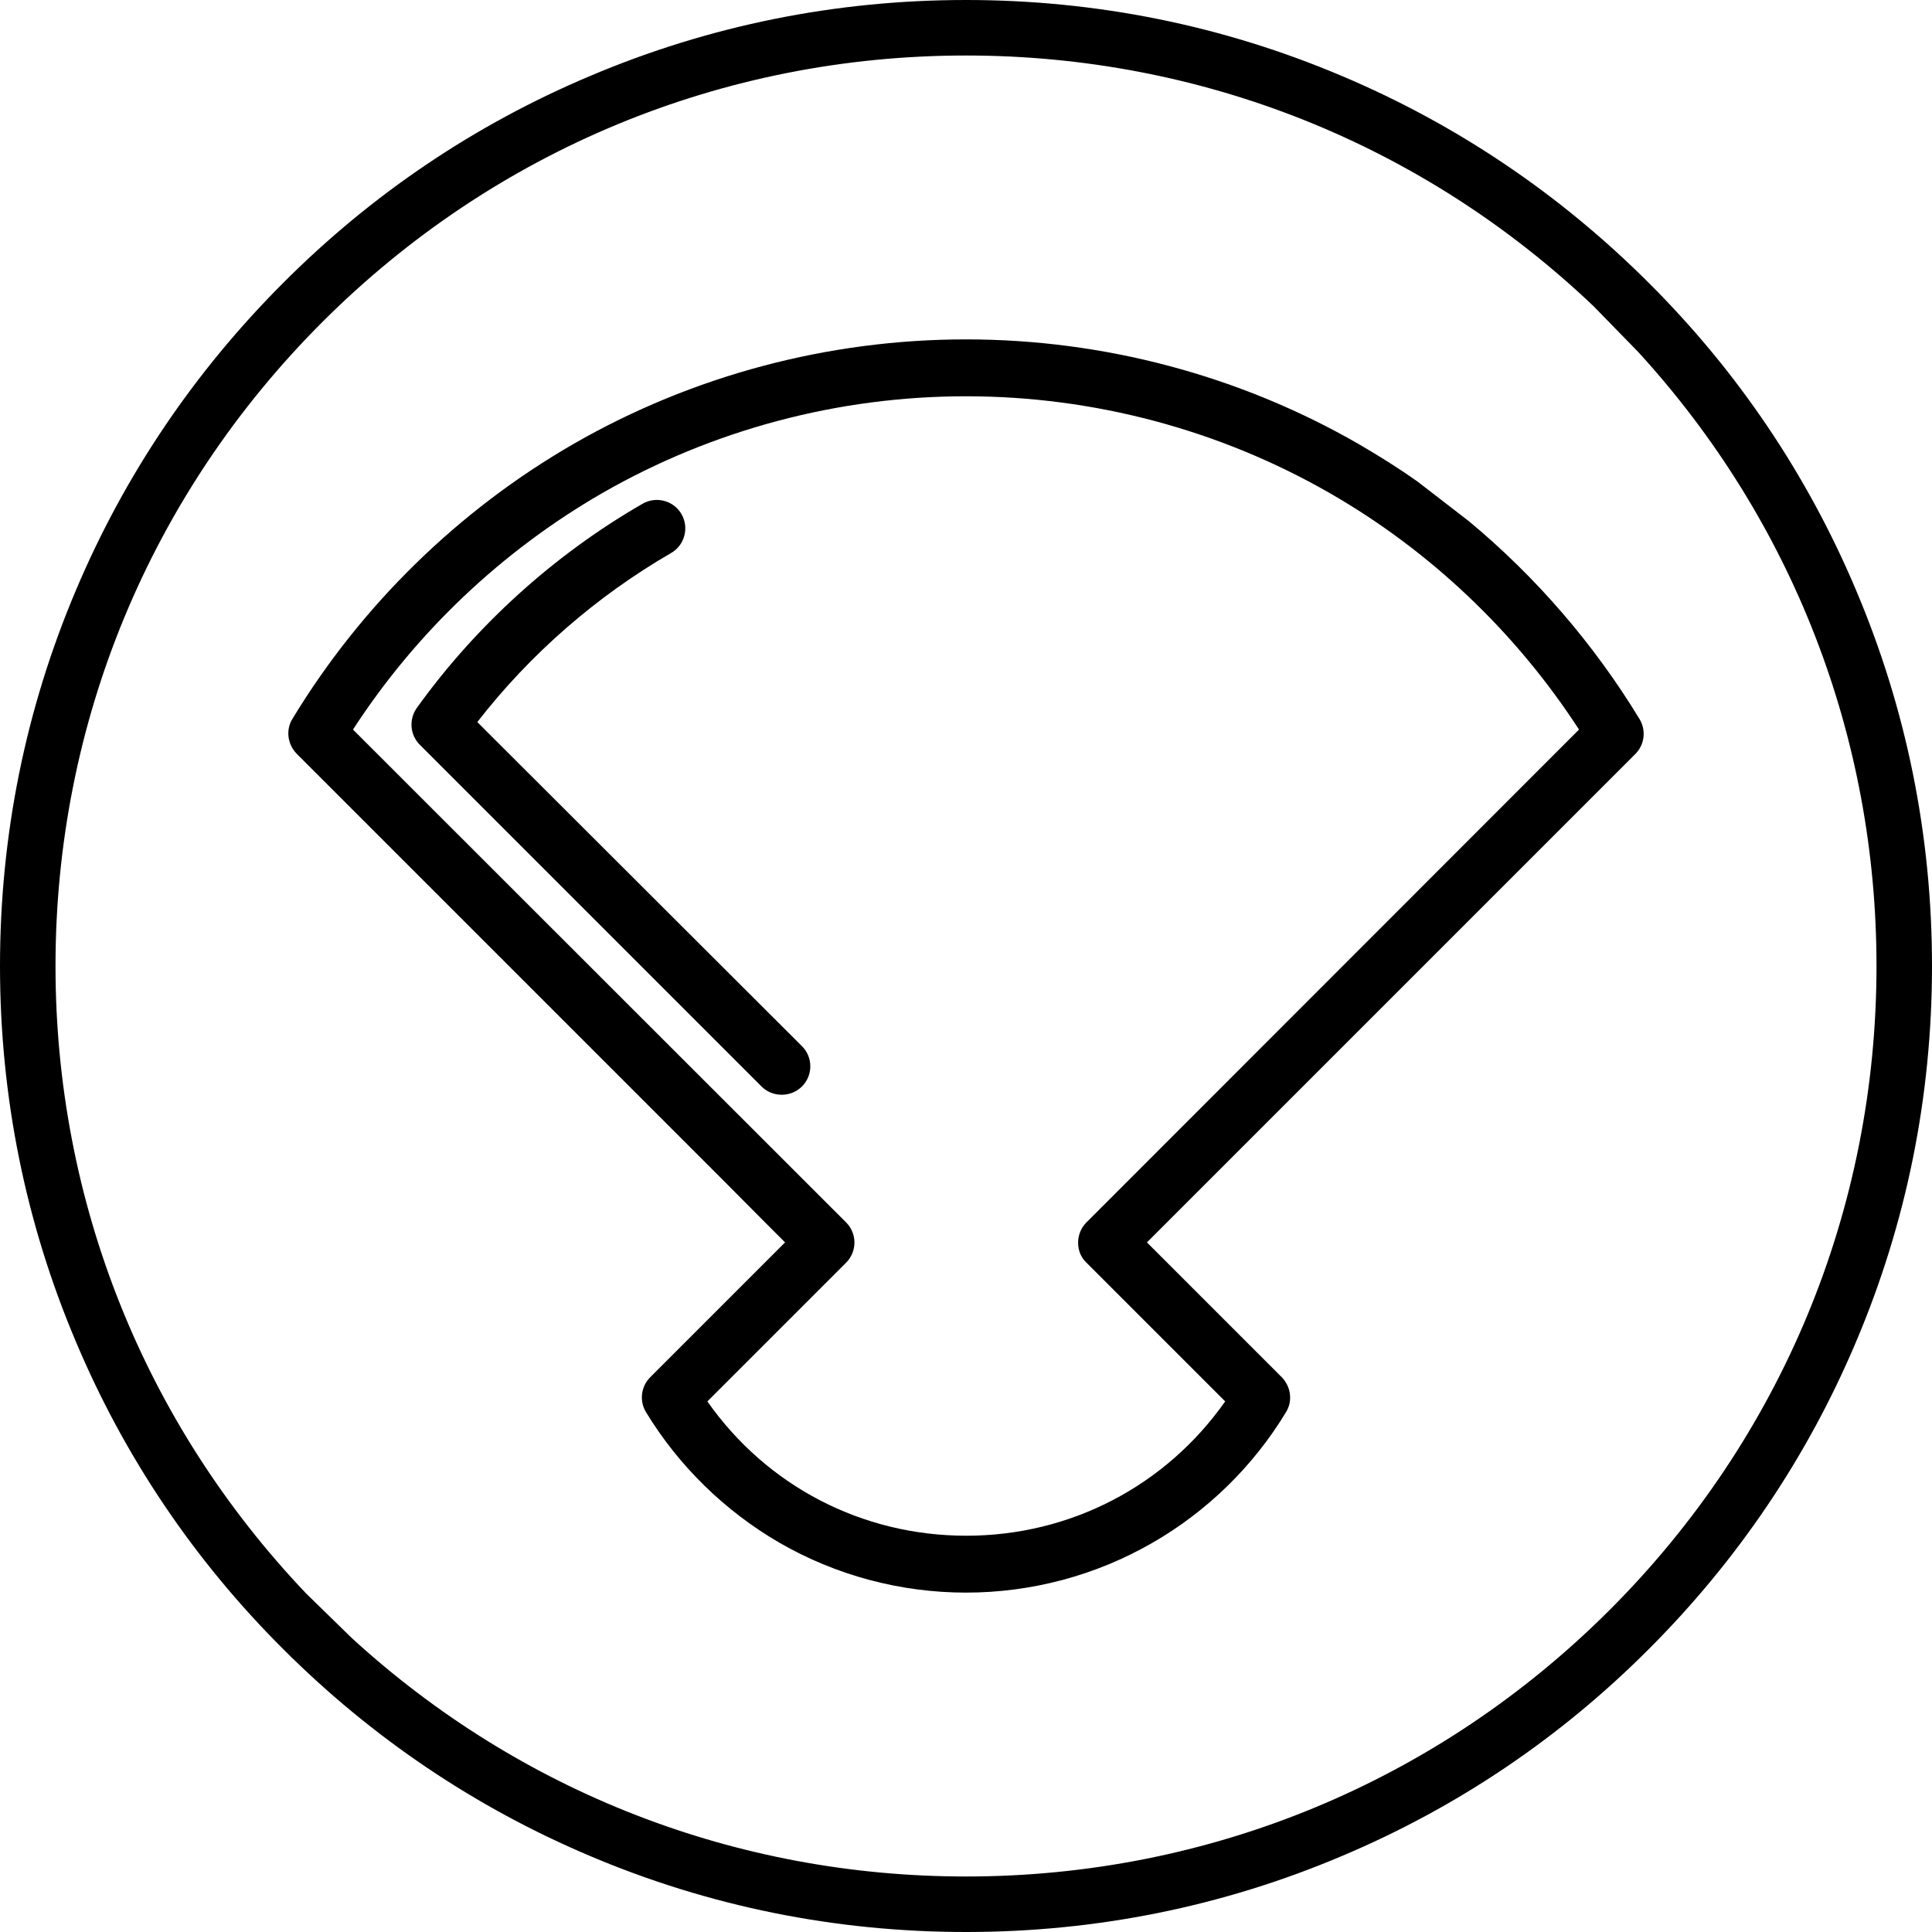<?xml version="1.0" encoding="UTF-8"?>
<svg width="144px" height="144px" viewBox="0 0 144 144" version="1.1" xmlns="http://www.w3.org/2000/svg" xmlns:xlink="http://www.w3.org/1999/xlink">
    <!-- Generator: Sketch 50.2 (55047) - http://www.bohemiancoding.com/sketch -->
    <title>Untitled</title>
    <desc>Created with Sketch.</desc>
    <defs></defs>
    <g id="Page-1" stroke="none" stroke-width="1" fill="none" fill-rule="evenodd">
        <path d="M138.333,43.974 C134.713,35.39 129.521,27.695 122.903,21.097 C116.284,14.479 108.589,9.287 100.026,5.667 C91.153,1.903 81.721,0 72,0 C62.279,0 52.847,1.903 43.974,5.667 C35.39,9.287 27.695,14.479 21.097,21.097 C14.479,27.716 9.287,35.411 5.667,43.974 C1.903,52.847 0,62.279 0,72 C0,81.721 1.903,91.153 5.667,100.026 C9.287,108.61 14.479,116.305 21.097,122.903 C27.716,129.521 35.411,134.713 43.974,138.333 C52.847,142.097 62.279,144 72,144 C81.721,144 91.153,142.097 100.026,138.333 C108.61,134.713 116.305,129.521 122.903,122.903 C129.521,116.284 134.713,108.589 138.333,100.026 C142.097,91.153 144,81.721 144,72 C144,62.279 142.097,52.847 138.333,43.974 Z M119.986,119.986 C107.162,132.81 90.119,139.863 72,139.863 C54.895,139.863 38.761,133.575 26.227,122.096 L22.814,118.766 C10.756,106.087 4.137,89.56 4.137,72 C4.137,53.881 11.19,36.838 24.014,24.014 C36.838,11.19 53.881,4.137 72,4.137 C89.56,4.137 106.087,10.756 118.766,22.814 L122.096,26.227 C133.575,38.761 139.863,54.895 139.863,72 C139.863,90.119 132.81,107.162 119.986,119.986 Z M105.673,35.907 C104.246,34.893 102.757,33.963 101.226,33.073 C92.373,27.985 82.259,25.296 72,25.296 C61.741,25.296 51.627,27.985 42.774,33.073 C34.19,38.017 26.93,45.111 21.801,53.571 C21.284,54.398 21.428,55.474 22.111,56.177 L53.757,87.823 L57.108,91.194 L58.514,92.601 L48.462,102.653 C47.779,103.336 47.635,104.411 48.152,105.259 C50.592,109.272 54.047,112.643 58.121,115.001 C62.32,117.421 67.119,118.704 72,118.704 C76.881,118.704 81.68,117.421 85.879,115.001 C89.953,112.664 93.408,109.293 95.848,105.259 C96.365,104.432 96.221,103.357 95.538,102.653 L85.486,92.601 L121.889,56.198 C122.572,55.515 122.716,54.44 122.199,53.591 C118.807,48.007 114.484,43.001 109.479,38.844 L105.673,35.907 Z M117.69,54.377 L80.977,91.112 C80.584,91.505 80.356,92.043 80.356,92.622 C80.356,93.201 80.563,93.718 80.977,94.111 L91.319,104.453 C86.892,110.741 79.798,114.464 72.021,114.464 C64.244,114.464 57.149,110.761 52.723,104.453 L63.065,94.111 C63.892,93.284 63.892,91.939 63.065,91.112 L26.31,54.377 C31.005,47.138 37.396,41.078 44.884,36.755 C53.095,32.039 62.465,29.536 72,29.536 C81.535,29.536 90.905,32.039 99.116,36.755 C106.604,41.057 112.995,47.138 117.69,54.377 Z M35.576,53.819 C39.506,48.752 44.47,44.429 50.013,41.223 C51.027,40.643 51.378,39.34 50.799,38.327 C50.22,37.313 48.917,36.962 47.903,37.541 C41.326,41.326 35.493,46.6 31.067,52.764 C30.467,53.612 30.55,54.77 31.294,55.515 L56.756,80.977 C57.17,81.39 57.708,81.597 58.266,81.597 C58.804,81.597 59.362,81.39 59.776,80.977 C60.603,80.149 60.603,78.805 59.776,77.978 L35.576,53.819 Z" id="Shape" fill="#000000" fill-rule="nonzero"></path>
    </g>
</svg>